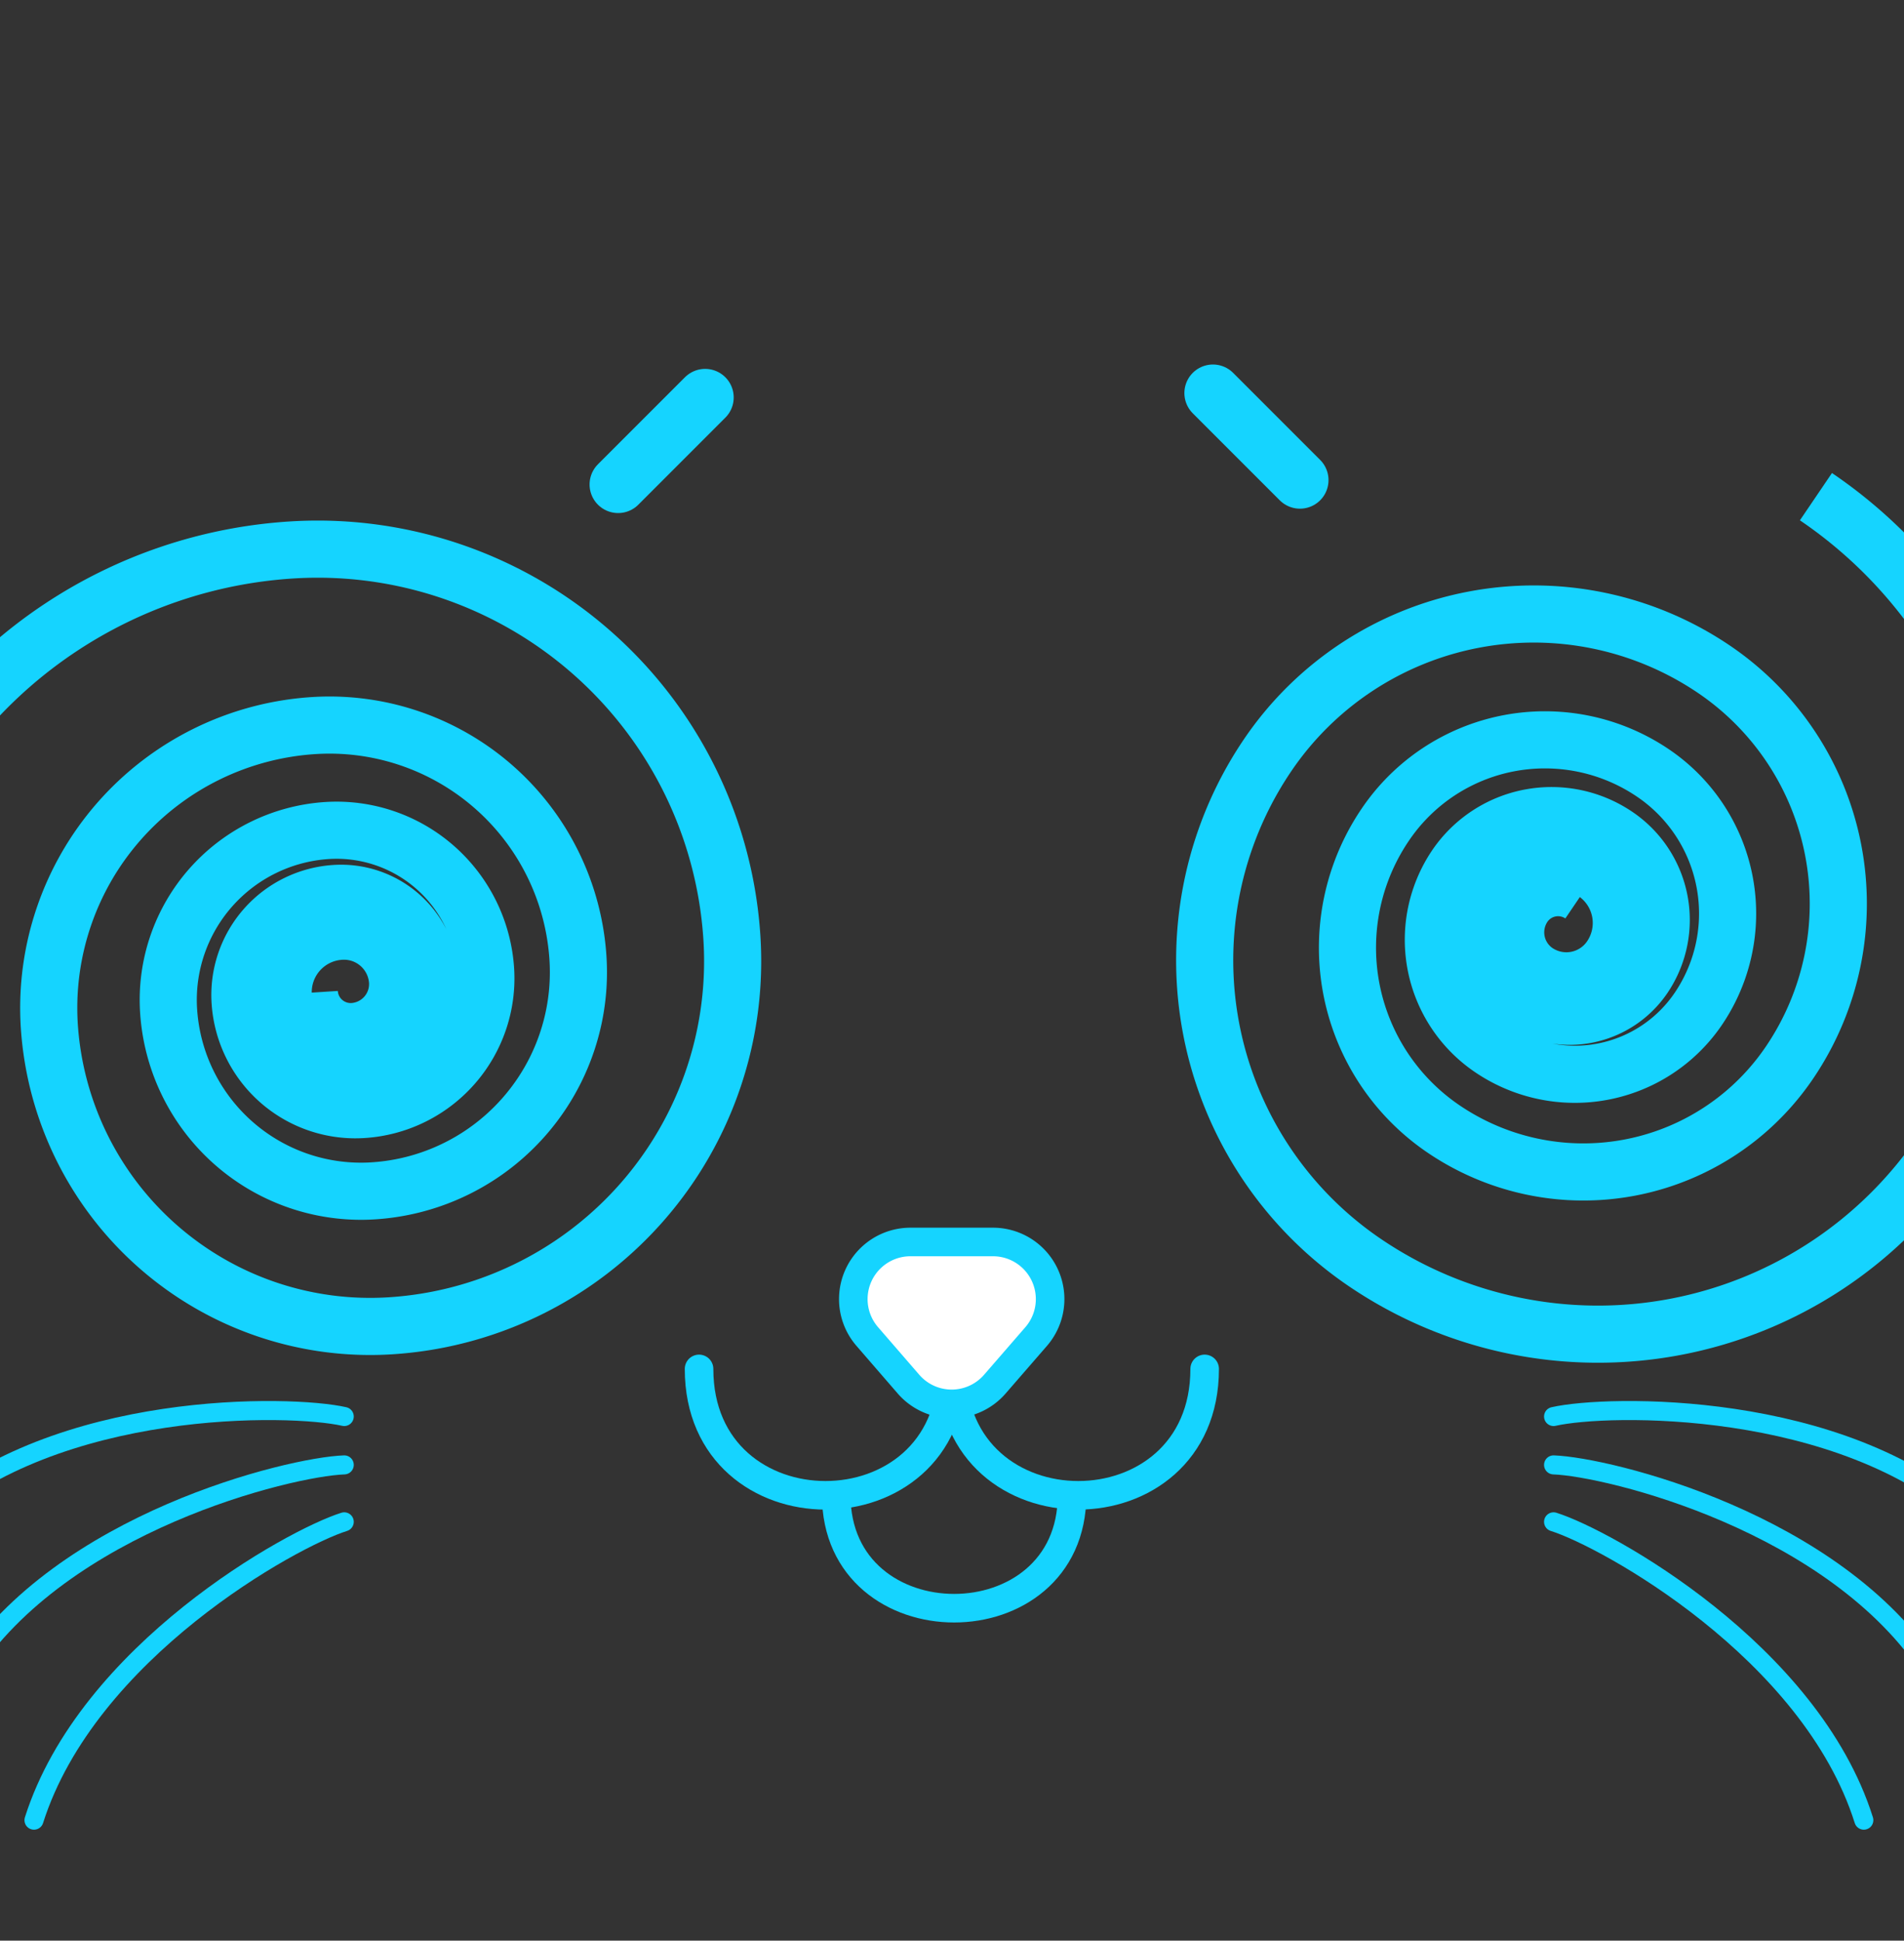 <svg xmlns="http://www.w3.org/2000/svg" viewBox="37.5 65 200 203.8"><rect x="37.5" y="65" width="200" height="203.8" fill="#333333" stroke="none"/><defs><style>.cls-1,.cls-17,.cls-6{fill:#fff;}.cls-1,.cls-3,.cls-4{stroke:#000;stroke-width:4px;}.cls-1,.cls-16,.cls-17,.cls-18,.cls-19,.cls-20,.cls-21,.cls-3,.cls-4,.cls-5{stroke-miterlimit:10;}.cls-2{fill:#15d4ff;}.cls-3{fill:#d8d8d8;}.cls-4{fill:#a52d2d;}.cls-16,.cls-18,.cls-19,.cls-20,.cls-21,.cls-5{fill:none;}.cls-5{stroke:#fff;}.cls-18,.cls-5{stroke-width:2px;}.cls-7{font-size:12px;fill:#7c7c7c;font-family:MyriadPro-Regular, Myriad Pro;}.cls-8{letter-spacing:0.01em;}.cls-9{letter-spacing:-0.04em;}.cls-10,.cls-11,.cls-12,.cls-13{fill:#000;}.cls-11{letter-spacing:0em;}.cls-12{letter-spacing:0em;}.cls-13{letter-spacing:-0.01em;}.cls-14{letter-spacing:0em;}.cls-15{letter-spacing:-0.01em;}.cls-16,.cls-17,.cls-18,.cls-19,.cls-20,.cls-21{stroke:#15d4ff;}.cls-16,.cls-18,.cls-21{stroke-linecap:round;}.cls-16,.cls-17,.cls-19{stroke-width:3px;}.cls-20,.cls-21{stroke-width:6px;}</style></defs>
    <g id="Vrstva_3" data-name="Vrstva 3">
        <path class="cls-16" d="M230.93,290c0,17.7,26.56,17.7,26.56,0,0,17.7,26.55,17.7,26.55,0" transform="translate(-120 -81.24)"/>
        <path class="cls-17" d="M262,291.6l4.34-5a6,6,0,0,0-4.53-9.93h-8.68a6,6,0,0,0-4.53,9.93l4.33,5A6,6,0,0,0,262,291.6Z" transform="translate(-120 -81.24)"/>
        <path class="cls-18" d="M193.66,295c-5.62-1.28-30.13-1.79-43.92,10.72" transform="translate(-120 -81.24)"/>
        <path class="cls-18" d="M193.66,300.08c-5.76.21-29.58,6-39.69,21.65" transform="translate(-120 -81.24)"/>
        <path class="cls-18" d="M193.66,306.06c-5.5,1.72-26.95,13.59-32.59,31.33" transform="translate(-120 -81.24)"/>
        <path class="cls-18" d="M320.69,295c5.62-1.28,30.13-1.79,43.92,10.72" transform="translate(-120 -81.24)"/>
        <path class="cls-18" d="M320.69,300.08c5.76.21,29.58,6,39.69,21.65" transform="translate(-120 -81.24)"/>
        <path class="cls-18" d="M320.69,306.06c5.5,1.72,27,13.59,32.59,31.33" transform="translate(-120 -81.24)"/>
    </g>
    <g id="Vrstva_5" data-name="Vrstva 5">
        <path class="cls-19" d="M245.34,303.25c0,15.84,24.77,15.84,24.77,0" transform="translate(-120 -81.24)"/><path class="cls-20" d="M141.8,256.66A49.54,49.54,0,0,1,188.07,204a43.6,43.6,0,0,1,46.31,40.72,38.36,38.36,0,0,1-35.83,40.75A33.77,33.77,0,0,1,162.68,254a29.72,29.72,0,0,1,27.75-31.56,26.15,26.15,0,0,1,27.78,24.42,23,23,0,0,1-21.49,24.44,20.25,20.25,0,0,1-21.51-18.91,17.83,17.83,0,0,1,16.64-18.93,15.69,15.69,0,0,1,16.66,14.65,13.8,13.8,0,0,1-12.89,14.65,12.14,12.14,0,0,1-12.9-11.34,10.69,10.69,0,0,1,10-11.35,9.41,9.41,0,0,1,10,8.79,8.27,8.27,0,0,1-7.73,8.78,7.27,7.27,0,0,1-7.73-6.8,6.4,6.4,0,0,1,6-6.8,5.64,5.64,0,0,1,6,5.26,5,5,0,0,1-4.63,5.27,4.36,4.36,0,0,1-4.64-4.07" transform="translate(-120 -81.24)"/><path class="cls-20" d="M348.25,198.4a49.55,49.55,0,0,1,13.2,68.82,43.62,43.62,0,0,1-60.57,11.62,38.37,38.37,0,0,1-10.22-53.3,33.77,33.77,0,0,1,46.9-9,29.73,29.73,0,0,1,7.92,41.28,26.15,26.15,0,0,1-36.32,7,23,23,0,0,1-6.13-32,20.24,20.24,0,0,1,28.12-5.39,17.82,17.82,0,0,1,4.75,24.75,15.67,15.67,0,0,1-21.78,4.17,13.79,13.79,0,0,1-3.68-19.16A12.15,12.15,0,0,1,327.31,234a10.7,10.7,0,0,1,2.85,14.85,9.42,9.42,0,0,1-13.07,2.5,8.27,8.27,0,0,1-2.2-11.49A7.29,7.29,0,0,1,325,237.87a6.41,6.41,0,0,1,1.7,8.9,5.63,5.63,0,0,1-7.83,1.5,5,5,0,0,1-1.32-6.89,4.36,4.36,0,0,1,6.06-1.17" transform="translate(-120 -81.24)"/><line class="cls-21" x1="102.43" y1="115.88" x2="111.57" y2="106.74"/><line class="cls-21" x1="164.91" y1="106.28" x2="174.05" y2="115.42"/>
    </g>
</svg>